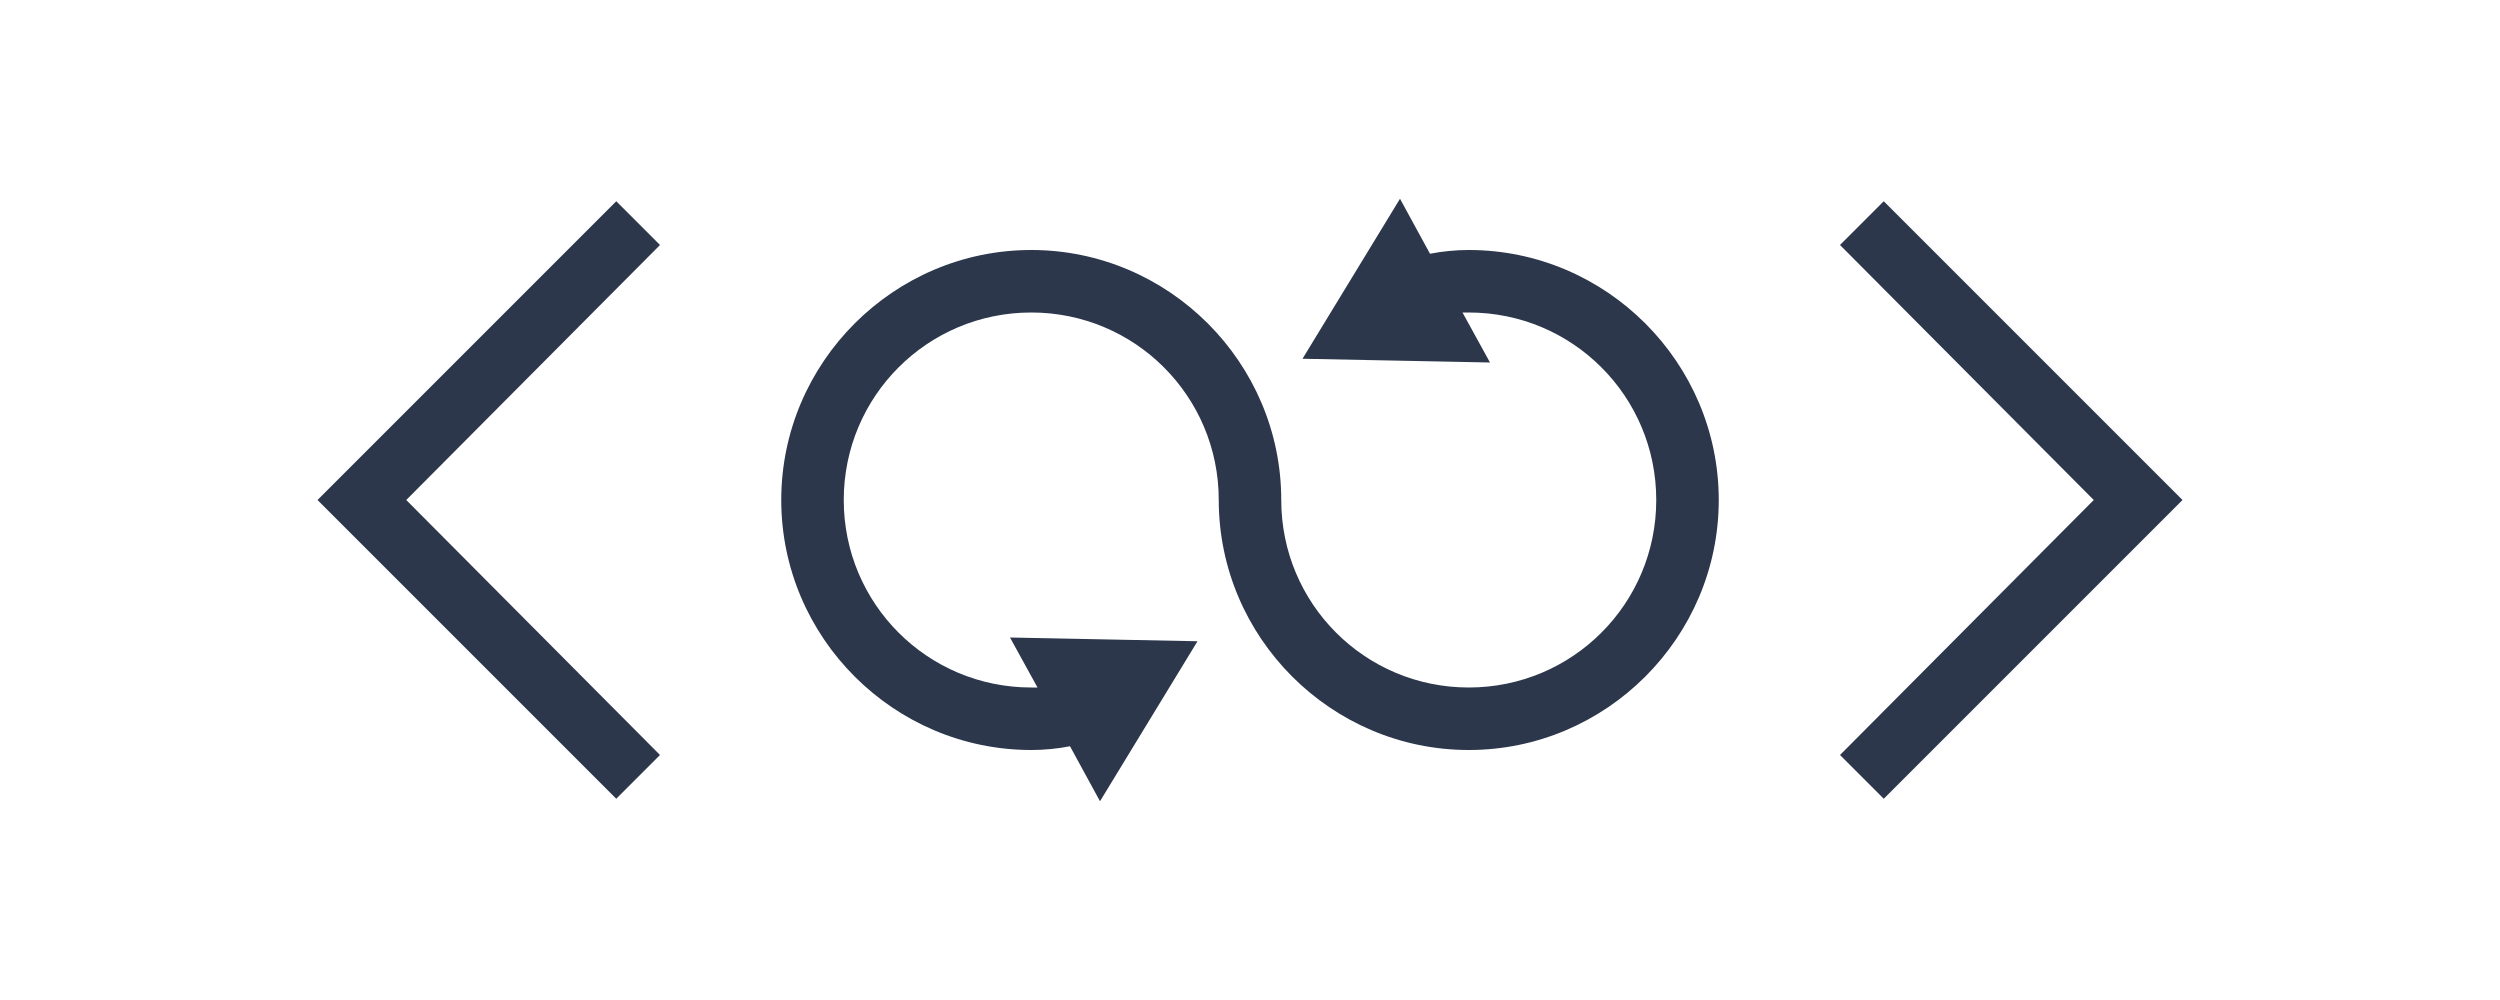 <?xml version="1.0" encoding="utf-8"?>
<!-- Generator: Adobe Illustrator 22.1.0, SVG Export Plug-In . SVG Version: 6.00 Build 0)  -->
<svg version="1.1" id="Calque_1" xmlns="http://www.w3.org/2000/svg" xmlns:xlink="http://www.w3.org/1999/xlink" x="0px" y="0px"
	 viewBox="0 0 200 80" style="enable-background:new 0 0 200 80;" xml:space="preserve">
<style type="text/css">
	.st0{fill:none;}
	.st1{fill:#2C374C;}
</style>
<g id="Calque_1_1_">
	<rect class="st0" width="200" height="80"/>
</g>
<polygon class="st1" points="150.7,16.1 147.2,19.6 167.5,40 147.2,60.4 150.7,63.9 174.6,40 "/>
<polygon class="st1" points="49.3,16.1 25.4,40 49.3,63.9 52.8,60.4 32.5,40 52.8,19.6 "/>
<path class="st1" d="M117.5,20c-1,0-2.1,0.1-3.1,0.3l-2.4-4.4l-7.8,12.8l15,0.3l-2.2-4c0.2,0,0.3,0,0.5,0c8.3,0,15,6.7,15,15
	s-6.7,15-15,15s-15-6.7-15-15c0-11-9-20-20-20s-20,9-20,20s9,20,20,20c1,0,2.1-0.1,3.1-0.3l2.4,4.4l7.8-12.8l-15-0.3l2.2,4
	c-0.2,0-0.3,0-0.5,0c-8.3,0-15-6.7-15-15s6.7-15,15-15s15,6.7,15,15c0,11,9,20,20,20s20-9,20-20S128.5,20,117.5,20z"/>
</svg>
